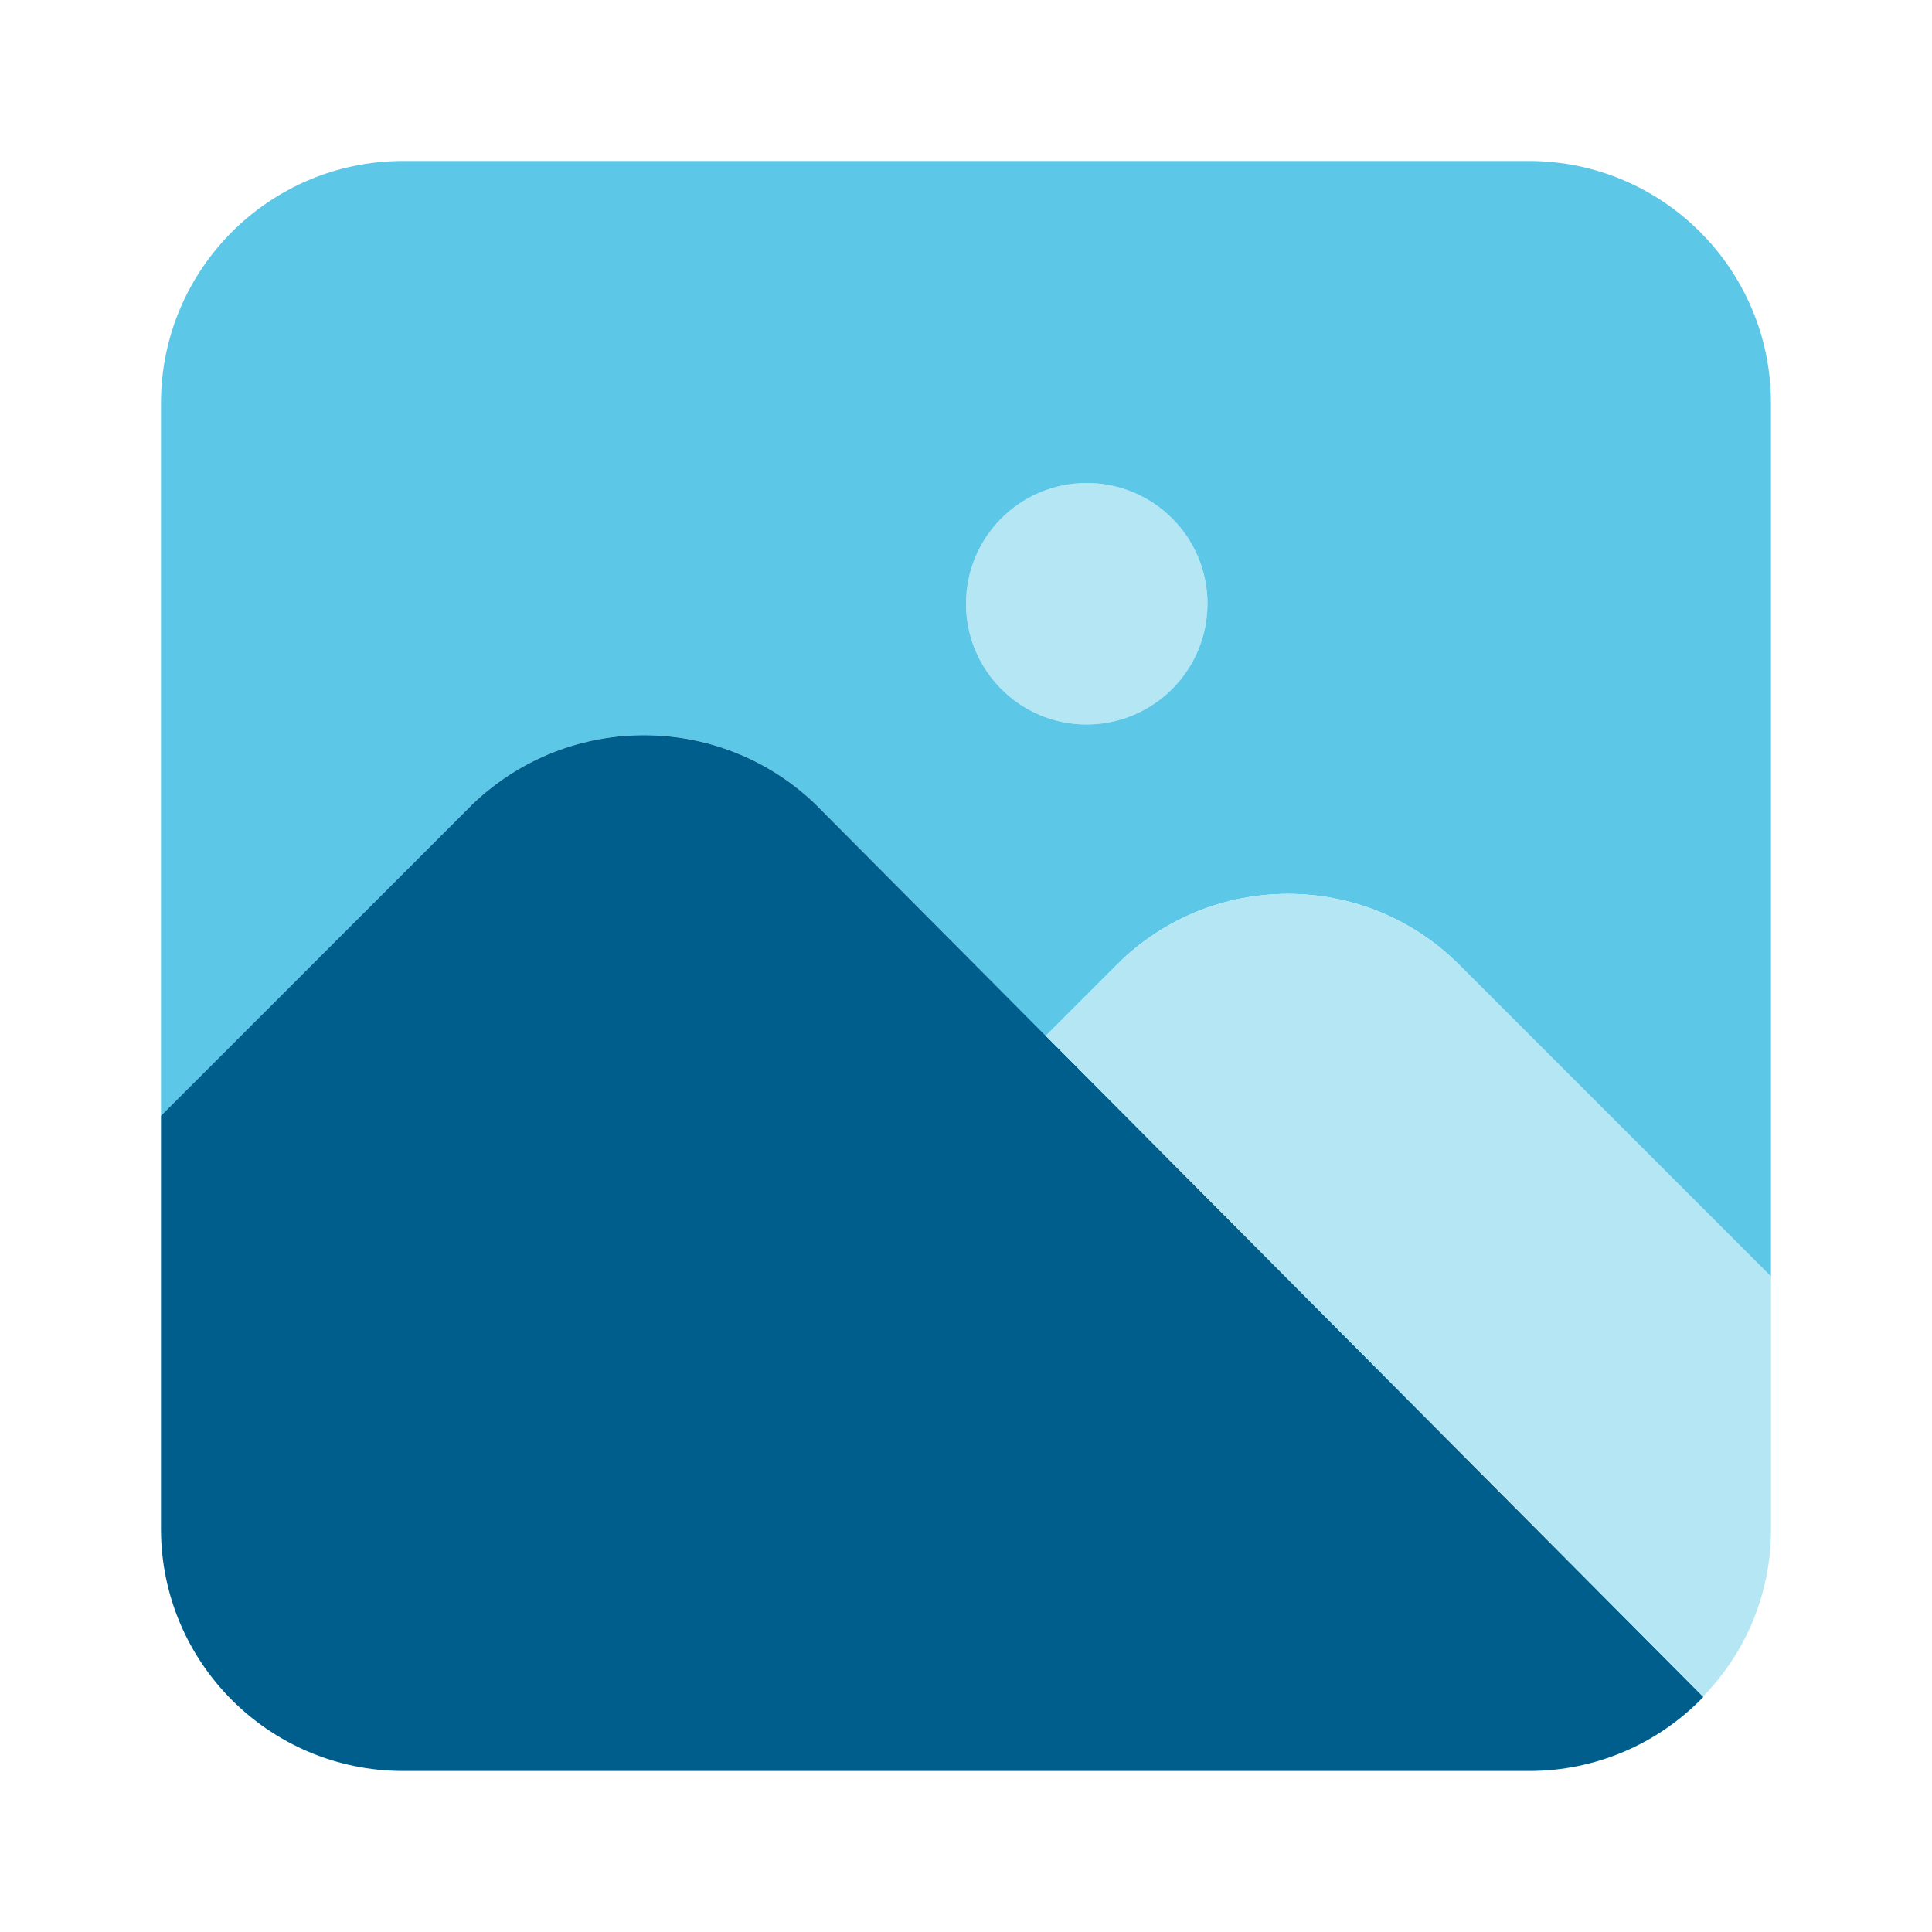 <svg width="37" height="37" viewBox="0 0 37 37" fill="none" xmlns="http://www.w3.org/2000/svg">
<path d="M20.812 13.875C19.535 13.875 18.5 12.84 18.5 11.562C18.5 10.285 19.535 9.25 20.812 9.25C22.09 9.25 23.125 10.285 23.125 11.562C23.124 12.839 22.089 13.874 20.812 13.875Z" fill="#B5E6F4"/>
<path d="M29.291 3.083H7.708C5.157 3.09 3.09 5.157 3.083 7.708V21.367L9.065 15.386C10.895 13.643 13.771 13.643 15.601 15.386L20.028 19.836L21.396 18.468C23.205 16.669 26.127 16.669 27.936 18.468L33.916 24.448V7.708C33.909 5.157 31.843 3.09 29.291 3.083ZM20.812 13.875C19.535 13.875 18.5 12.839 18.5 11.562C18.5 10.285 19.535 9.25 20.812 9.25C22.089 9.25 23.125 10.285 23.125 11.562C23.123 12.839 22.089 13.873 20.812 13.875Z" fill="#5CC7E7"/>
<path d="M15.601 15.386C13.771 13.644 10.895 13.644 9.065 15.386L3.083 21.367V29.291C3.09 31.843 5.157 33.909 7.708 33.916H29.291C30.548 33.916 31.75 33.404 32.621 32.498L15.601 15.386Z" fill="#005E8D"/>
<path d="M33.917 24.448L27.937 18.468C26.128 16.669 23.206 16.669 21.397 18.468L20.028 19.836L32.615 32.491C33.451 31.636 33.918 30.487 33.917 29.291V24.448Z" fill="#B5E6F4"/>
</svg>
